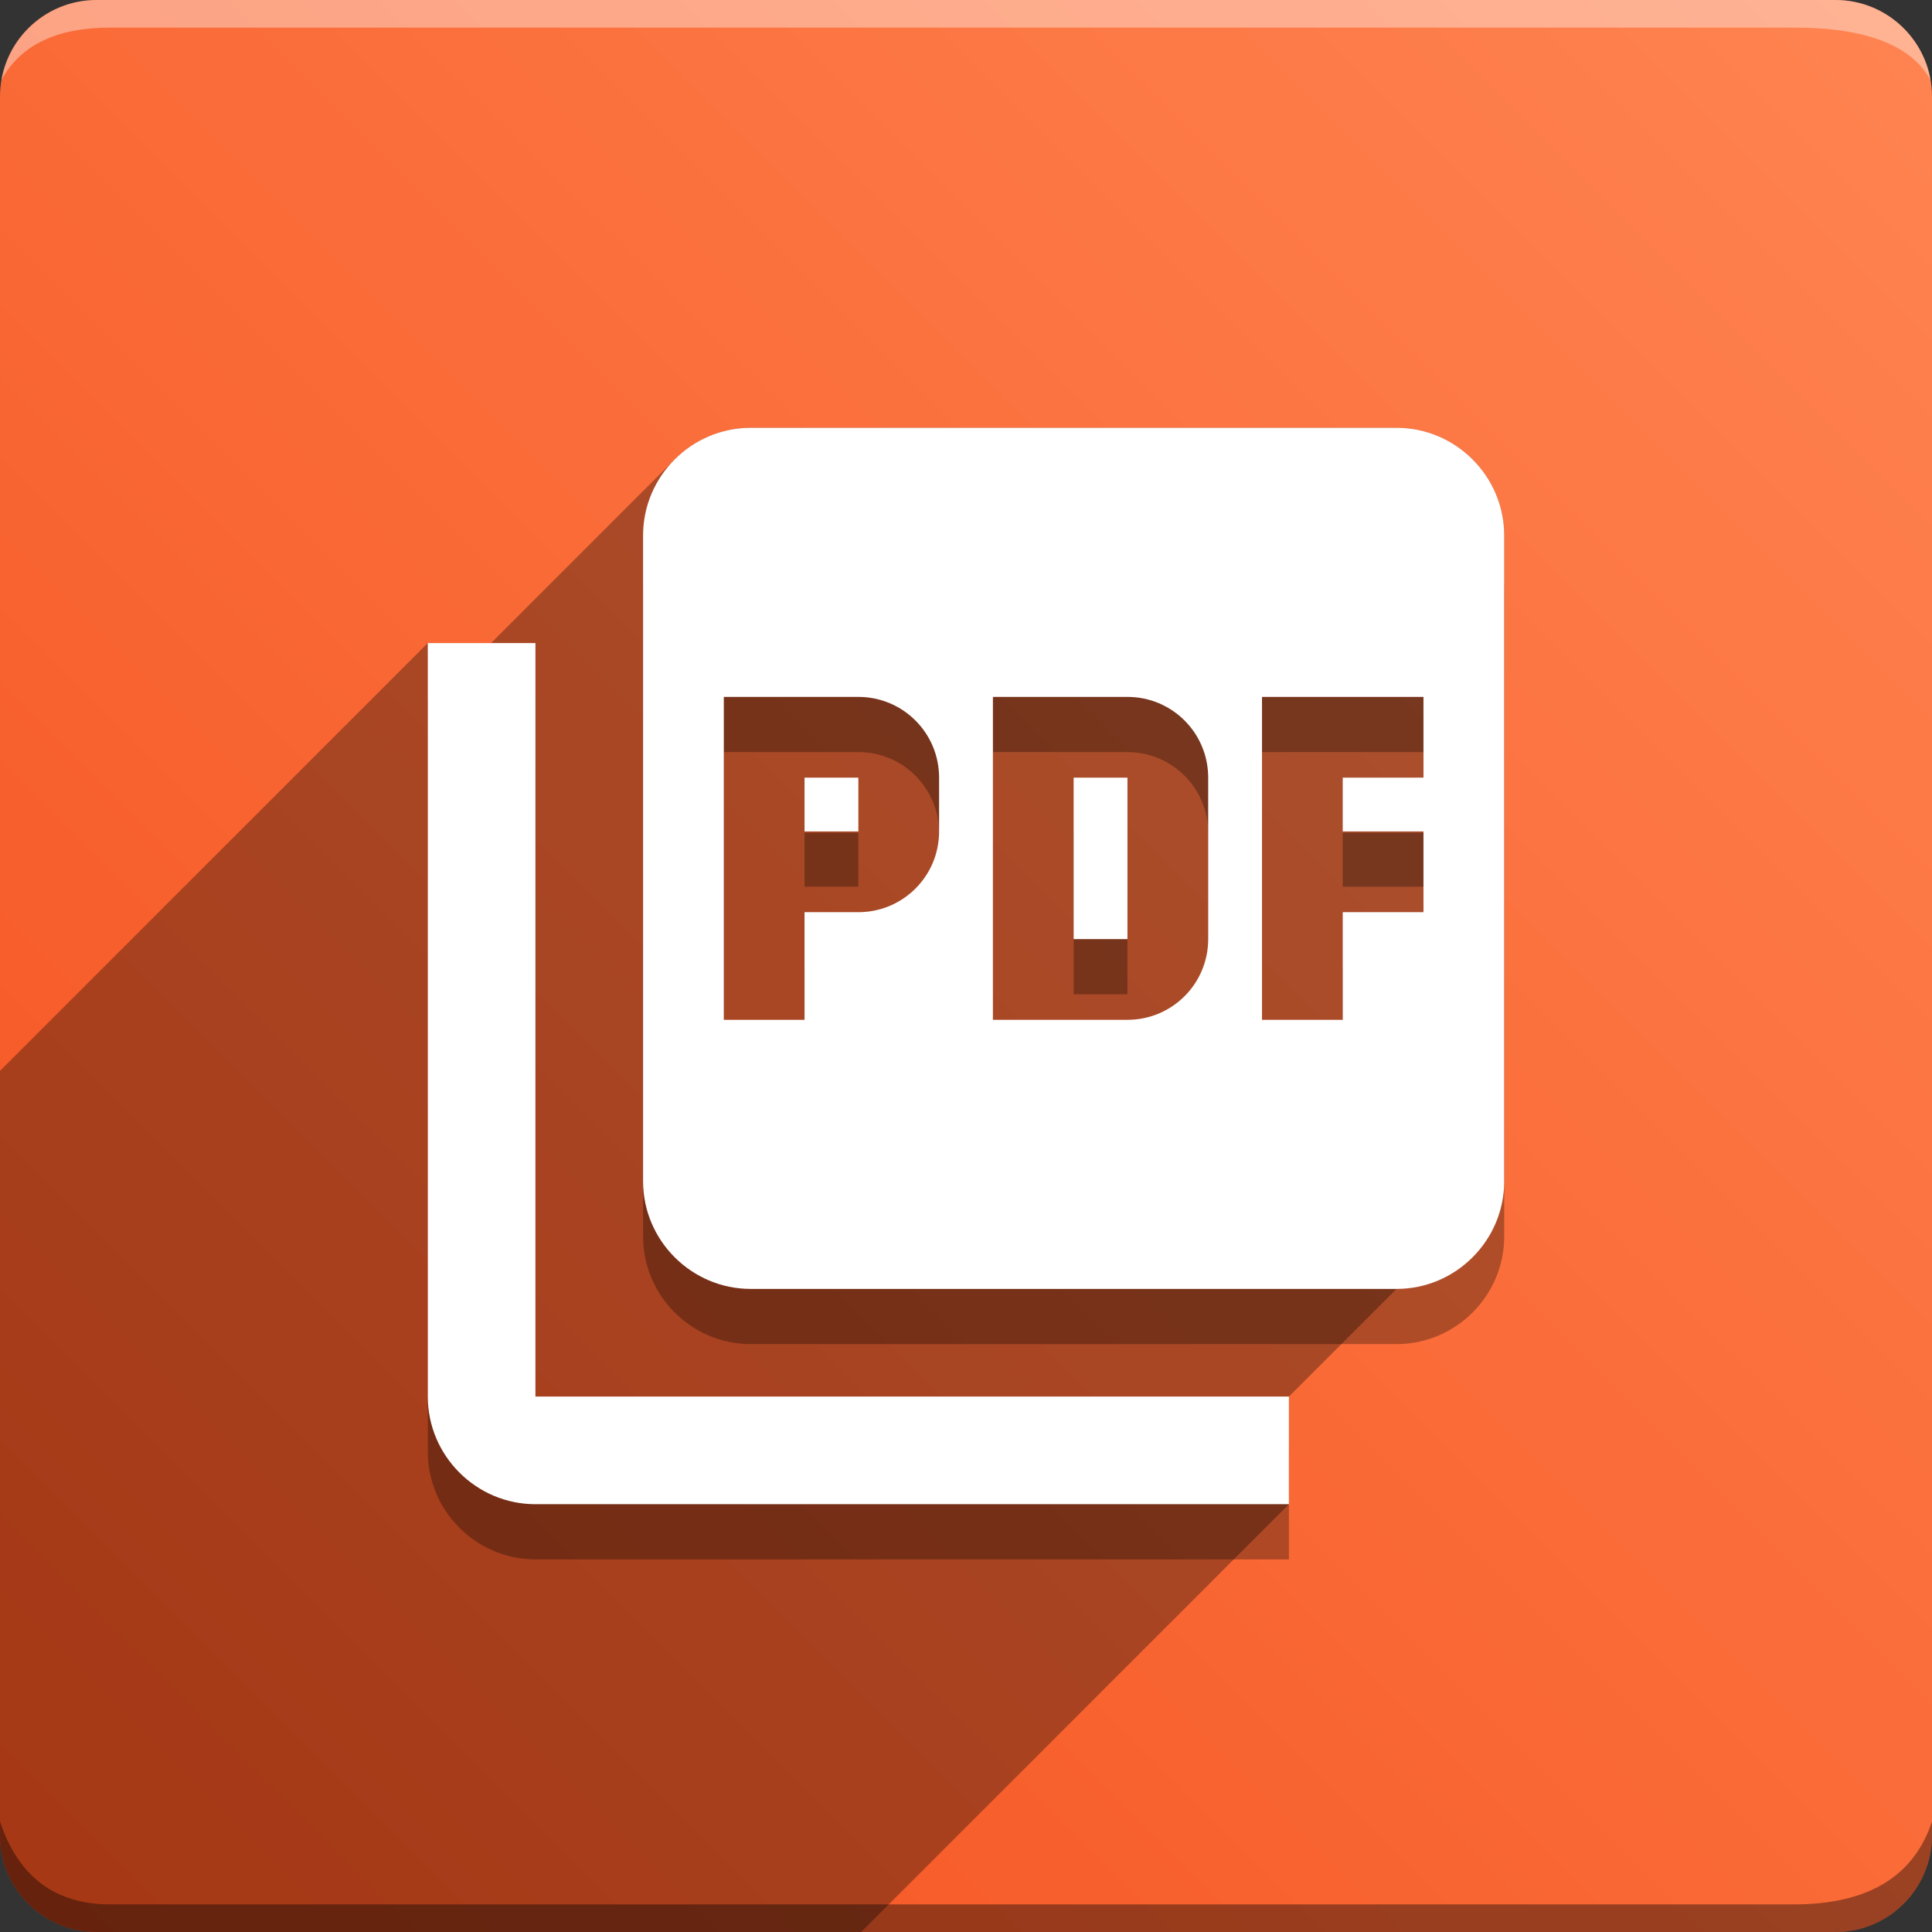 <svg version="1.1" xmlns="http://www.w3.org/2000/svg" xmlns:xlink="http://www.w3.org/1999/xlink" width="70" height="70" viewBox="0,0,70,70" odoo-icon:version="1.0" xmlns:odoo-icon="https://ivantodorovich.github.io/odoo-icon" odoo-icon:size="70" odoo-icon:icon-size="0.55" odoo-icon:icon-color="#FFFFFF" odoo-icon:icon-flat-shadow-angle="135" odoo-icon:background-color="#f4511e" odoo-icon:background-gradient="0.2" odoo-icon:box-radius="3.5" odoo-icon:odoo-version="14.0"><rect x="0" y="0" width="70" height="70" fill="#333333" stroke="none"/><defs><linearGradient x1="70" y1="0" x2="0" y2="70" gradientUnits="userSpaceOnUse" id="color-1"><stop offset="0" stop-color="#ff8451"/><stop offset="1" stop-color="#f4511e"/></linearGradient></defs><g fill="none" fill-rule="nonzero" stroke="none" stroke-width="1" stroke-linecap="butt" stroke-linejoin="miter" stroke-miterlimit="10" stroke-dasharray="" stroke-dashoffset="0" font-family="none" font-weight="none" font-size="none" text-anchor="none" style="mix-blend-mode: normal"><path d="M3.5,70c-1.933,0 -3.5,-1.567 -3.5,-3.5v-63c0,-1.933 1.567,-3.5 3.5,-3.5h63c1.933,0 3.5,1.567 3.5,3.5v63c0,1.933 -1.567,3.5 -3.5,3.5z" id="box" fill="url(#color-1)"/><path d="M65,1h-61c-1.95,0 -3.267,0.634 -3.949,1.902c0.284,-1.648 1.72,-2.902 3.449,-2.902h63c1.73,0 3.166,1.255 3.449,2.904c-0.698,-1.269 -2.348,-1.904 -4.949,-1.904z" id="topBoxShadow" fill="#ffffff" opacity="0.383"/><path d="M4,69h61c2.667,0 4.333,-1 5,-3v0.5c0,1.933 -1.567,3.5 -3.5,3.5h-63c-1.933,0 -3.5,-1.567 -3.5,-3.5c0,-0.161 0,-0.328 0,-0.5c0.667,2 2,3 4,3z" id="bottomBoxShadow" fill="#000000" opacity="0.383"/><path d="M50.6,17.5h-23.4c-2.145,0 -3.9,1.755 -3.9,3.9v23.4c0,2.145 1.755,3.9 3.9,3.9h23.4c2.145,0 3.9,-1.755 3.9,-3.9v-23.4c0,-2.145 -1.755,-3.9 -3.9,-3.9zM34.025,32.125c0,1.618 -1.307,2.925 -2.925,2.925h-1.95v3.9h-2.925v-11.7h4.875c1.618,0 2.925,1.307 2.925,2.925zM43.775,36.025c0,1.618 -1.307,2.925 -2.925,2.925h-4.875v-11.7h4.875c1.618,0 2.925,1.307 2.925,2.925zM51.575,30.175h-2.925v1.95h2.925v2.925h-2.925v3.9h-2.925v-11.7h5.85zM29.15,32.125h1.95v-1.95h-1.95zM19.4,25.3h-3.9v27.3c0,2.145 1.755,3.9 3.9,3.9h27.3v-3.9h-27.3zM38.9,36.025h1.95v-5.85h-1.95z" id="shadow" fill="#000000" opacity="0.3"/><path d="M24.446,16.646c0.707,-0.707 1.682,-1.146 2.754,-1.146h23.4c2.145,0 3.9,1.755 3.9,3.9v23.4l-7.8,7.8h0v3.9l-15.5,15.5h-27.7c-1.933,0 -3.5,-1.567 -3.5,-3.5l0,-27.7l15.5,-15.5l2.291,0z" id="flatShadow" fill="#000000" opacity="0.324"/><path d="M50.6,15.5h-23.4c-2.145,0 -3.9,1.755 -3.9,3.9v23.4c0,2.145 1.755,3.9 3.9,3.9h23.4c2.145,0 3.9,-1.755 3.9,-3.9v-23.4c0,-2.145 -1.755,-3.9 -3.9,-3.9zM34.025,30.125c0,1.618 -1.307,2.925 -2.925,2.925h-1.95v3.9h-2.925v-11.7h4.875c1.618,0 2.925,1.307 2.925,2.925zM43.775,34.025c0,1.618 -1.307,2.925 -2.925,2.925h-4.875v-11.7h4.875c1.618,0 2.925,1.307 2.925,2.925zM51.575,28.175h-2.925v1.95h2.925v2.925h-2.925v3.9h-2.925v-11.7h5.85zM29.15,30.125h1.95v-1.95h-1.95zM19.4,23.3h-3.9v27.3c0,2.145 1.755,3.9 3.9,3.9h27.3v-3.9h-27.3zM38.9,34.025h1.95v-5.85h-1.95z" id="icon" fill="#ffffff"/></g></svg>